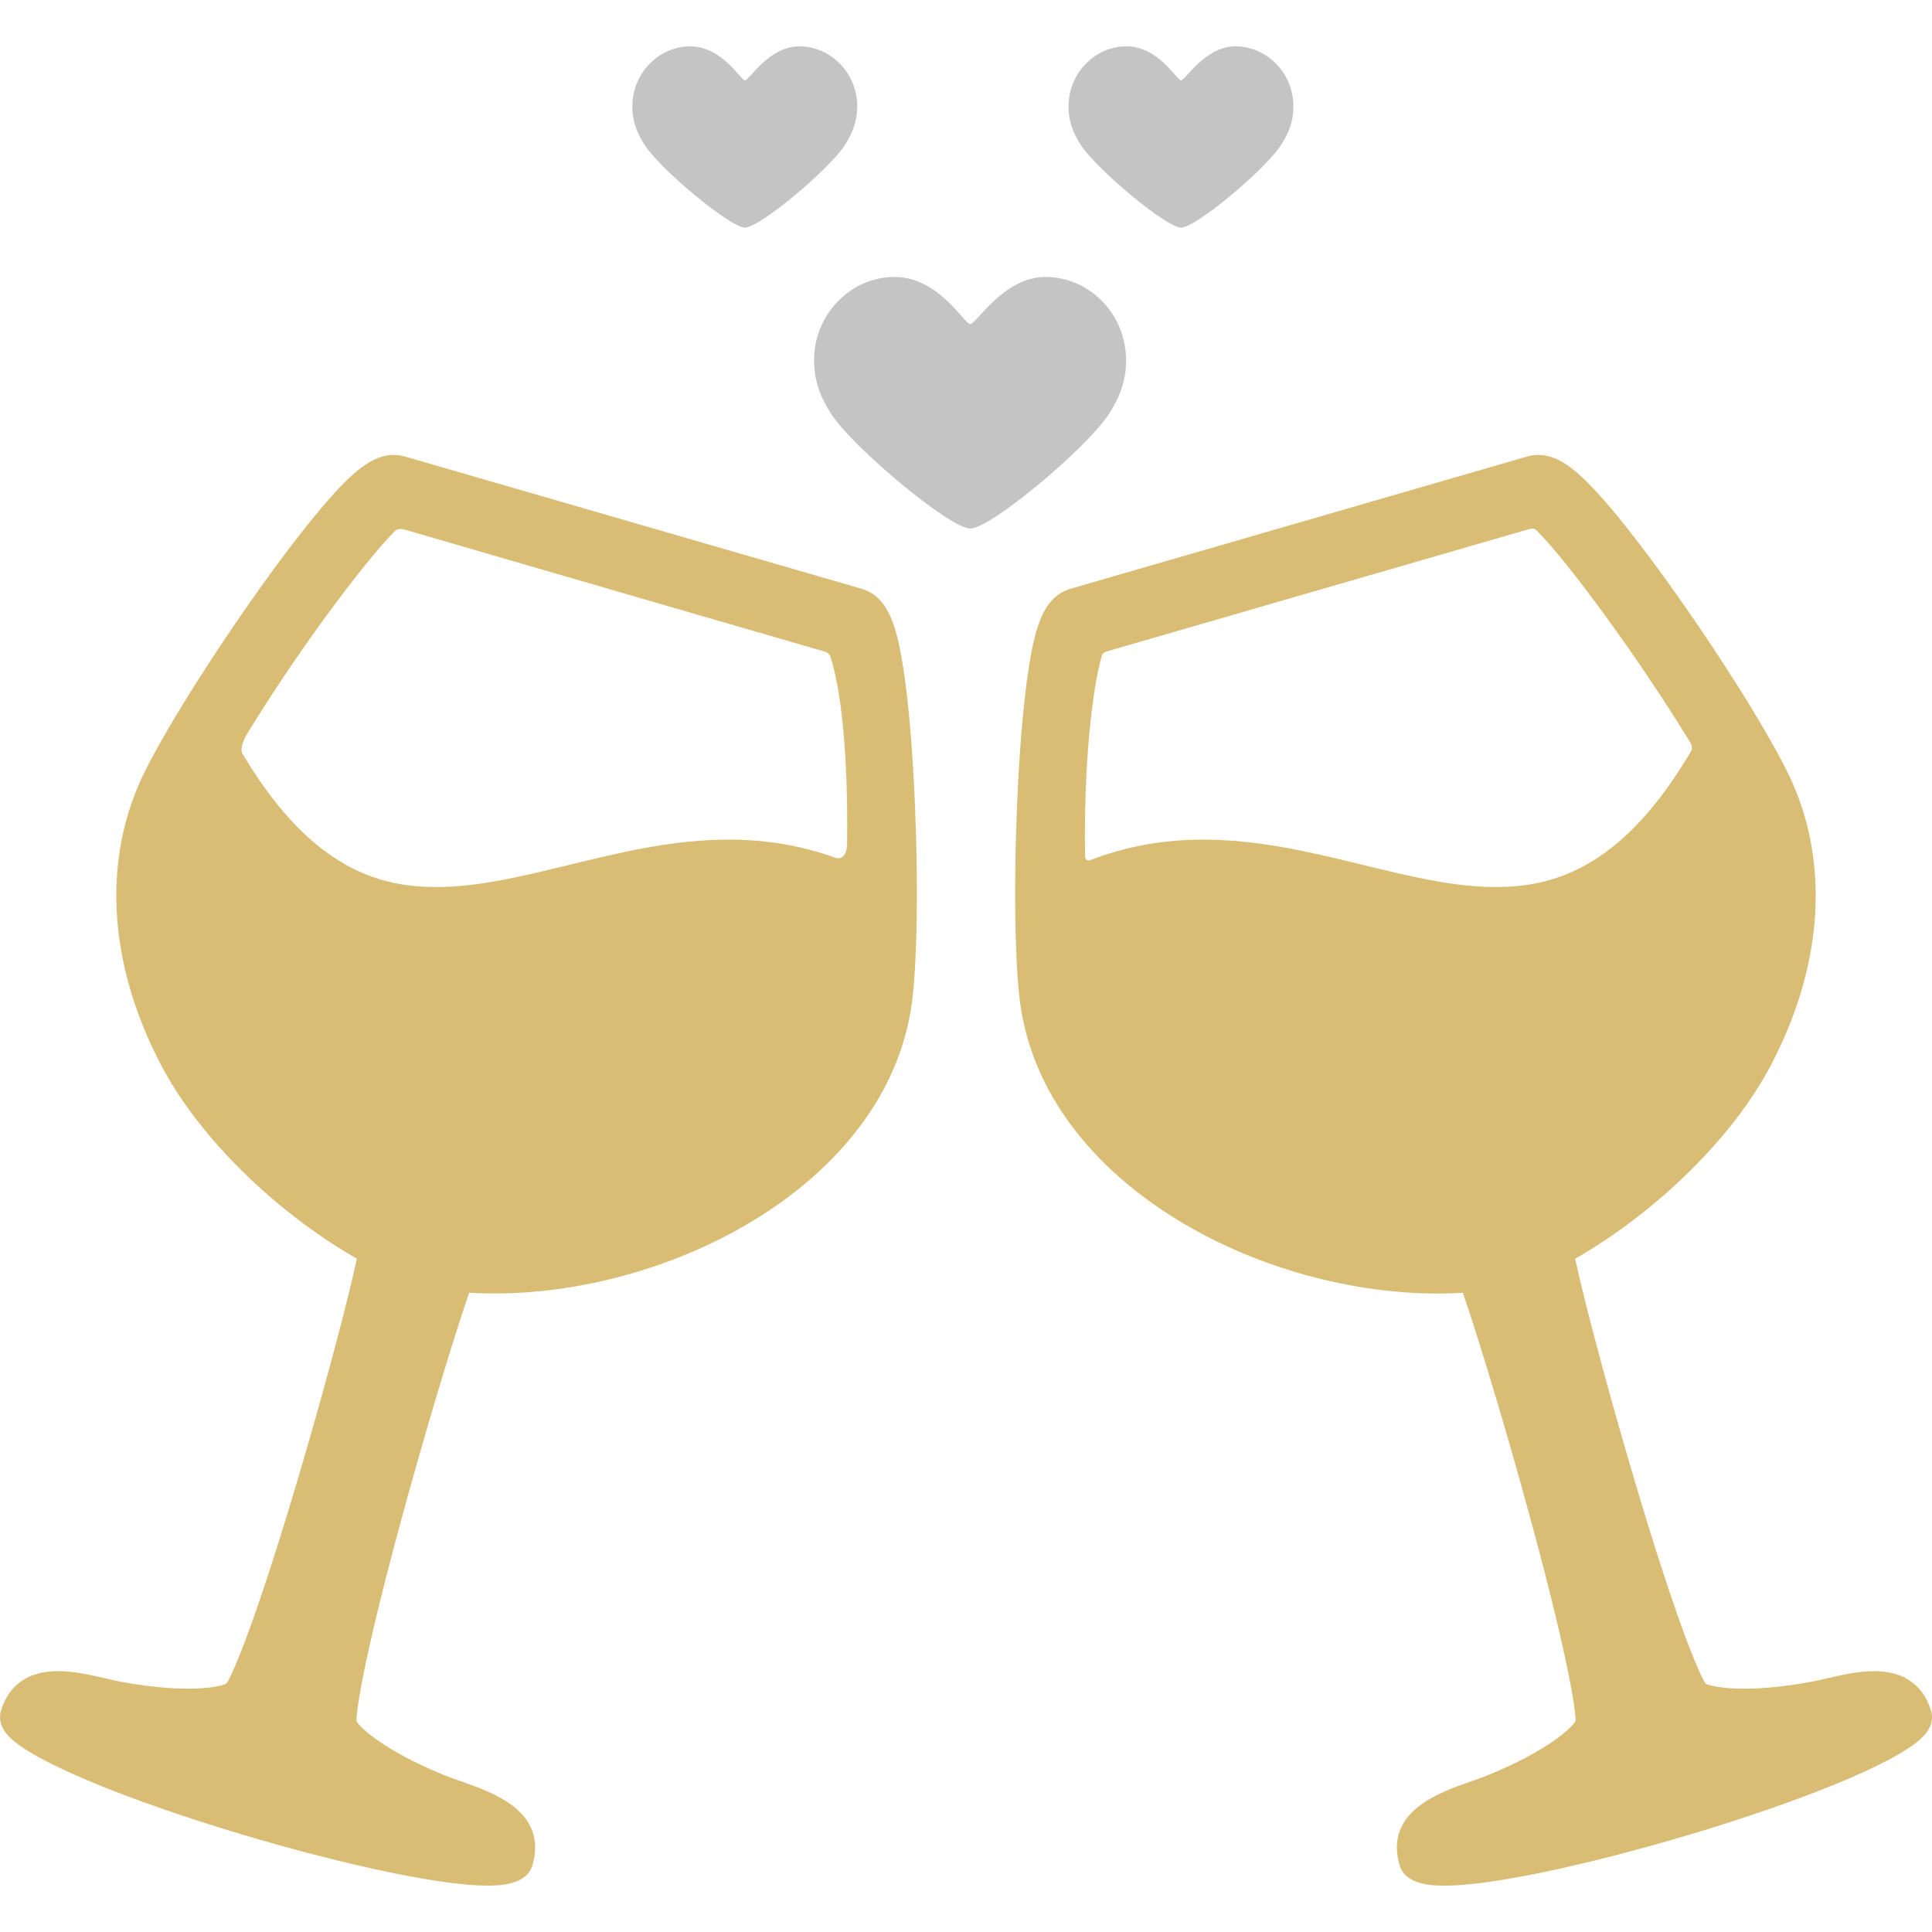 <svg width="122" height="122" viewBox="0 0 122 122" fill="none" xmlns="http://www.w3.org/2000/svg">
<g clip-path="url(#clip0)">
<path d="M66.024 17.489C63.353 17.489 61.659 20.467 61.258 20.467C60.907 20.467 59.282 17.489 56.491 17.489C53.777 17.489 51.56 19.728 51.416 22.438C51.334 23.97 51.827 25.135 52.523 26.19C53.913 28.299 59.989 33.376 61.267 33.376C62.572 33.376 68.594 28.318 69.993 26.19C70.689 25.13 71.182 23.97 71.1 22.438C70.954 19.728 68.738 17.489 66.024 17.489Z" fill="#C4C4C4"/>
<path d="M50.466 2.926C48.541 2.926 47.32 5.072 47.031 5.072C46.778 5.072 45.607 2.926 43.596 2.926C41.64 2.926 40.042 4.539 39.938 6.493C39.879 7.596 40.235 8.436 40.736 9.196C41.737 10.716 46.116 14.375 47.037 14.375C47.978 14.375 52.318 10.729 53.326 9.196C53.828 8.432 54.183 7.596 54.124 6.493C54.019 4.539 52.422 2.926 50.466 2.926Z" fill="#C4C4C4"/>
<path d="M78.009 2.926C76.084 2.926 74.863 5.072 74.574 5.072C74.321 5.072 73.15 2.926 71.139 2.926C69.182 2.926 67.585 4.539 67.481 6.493C67.422 7.596 67.777 8.436 68.278 9.196C69.28 10.716 73.659 14.375 74.579 14.375C75.52 14.375 79.86 10.729 80.868 9.196C81.371 8.432 81.726 7.596 81.666 6.493C81.562 4.539 79.965 2.926 78.009 2.926Z" fill="#C4C4C4"/>
<path d="M57.05 42.253C56.613 39.398 56.038 37.651 54.388 37.174L25.58 28.83C25.342 28.761 25.1 28.727 24.861 28.727C23.48 28.727 22.213 29.864 20.616 31.701C19.373 33.131 17.823 35.15 16.135 37.538C12.769 42.301 9.72 47.278 8.72 49.642C6.471 54.954 6.996 61.226 10.197 67.304C12.567 71.804 17.364 76.524 22.537 79.482C22.035 81.81 20.746 86.796 19.08 92.477C16.181 102.367 14.681 105.758 14.308 106.305C14.121 106.411 13.412 106.633 11.874 106.633C10.684 106.633 9.287 106.495 7.836 106.236L7.727 106.216C7.424 106.162 7.071 106.081 6.697 105.993C5.754 105.775 4.686 105.528 3.659 105.528C1.285 105.528 0.389 106.905 0.054 108.059C-0.037 108.373 -0.057 108.866 0.368 109.43C2.783 112.644 24.216 119.07 30.752 119.07C31.434 119.07 33.248 119.07 33.622 117.781C34.6 114.403 31.164 113.203 29.111 112.485C28.748 112.358 28.406 112.239 28.12 112.122L28.019 112.081C24.292 110.562 22.705 109.079 22.511 108.681C22.486 108.013 23.013 104.343 25.773 94.391C27.308 88.855 28.824 83.95 29.628 81.632C41.138 82.326 55.605 75.374 57.517 63.775C57.935 61.242 58.017 55.406 57.719 49.58C57.567 46.655 57.336 44.121 57.05 42.253ZM53.488 53.434C53.404 54.205 53.001 54.254 52.76 54.167C50.625 53.396 48.404 53.019 46.011 53.019C42.475 53.019 39.133 53.835 35.9 54.623C32.972 55.338 30.206 56.013 27.56 56.013C24.223 56.013 19.831 55.081 15.444 47.815L15.294 47.567C15.175 47.34 15.313 46.82 15.602 46.346C18.722 41.215 22.944 35.551 24.912 33.555C25.105 33.359 25.382 33.393 25.533 33.437C31.838 35.278 49.466 40.392 52.132 41.162C52.355 41.227 52.445 41.483 52.445 41.483C53.084 43.468 53.577 47.447 53.488 53.434Z" fill="#DABD74"/>
<path d="M121.948 108.061C121.613 106.906 120.716 105.529 118.343 105.529C117.315 105.529 116.247 105.777 115.305 105.995C114.93 106.081 114.577 106.163 114.275 106.218L114.166 106.237C112.714 106.496 111.318 106.634 110.128 106.634C108.572 106.634 107.865 106.408 107.701 106.314C107.32 105.757 105.82 102.365 102.922 92.479C101.256 86.798 99.967 81.811 99.465 79.484C104.638 76.526 109.435 71.805 111.805 67.305C115.007 61.228 115.531 54.955 113.282 49.644C112.282 47.279 109.232 42.302 105.867 37.539C104.178 35.151 102.629 33.132 101.386 31.702C99.789 29.865 98.522 28.727 97.141 28.727C96.901 28.727 96.659 28.762 96.422 28.831L67.613 37.175C65.964 37.653 65.388 39.399 64.951 42.254C64.665 44.122 64.434 46.656 64.283 49.583C63.984 55.408 64.067 61.245 64.484 63.777C66.397 75.377 80.867 82.332 92.374 81.634C93.178 83.952 94.694 88.857 96.229 94.393C98.993 104.361 99.517 108.027 99.493 108.673C99.283 109.096 97.694 110.572 93.984 112.084L93.881 112.125C93.596 112.241 93.254 112.362 92.891 112.488C90.838 113.206 87.403 114.407 88.38 117.784C88.754 119.073 90.568 119.073 91.251 119.073C97.786 119.073 119.219 112.647 121.634 109.433C122.058 108.868 122.038 108.375 121.948 108.061ZM106.756 46.922C106.877 47.139 106.844 47.34 106.798 47.417C106.768 47.466 106.556 47.816 106.556 47.816C102.17 55.081 97.778 56.012 94.441 56.013C91.794 56.013 89.028 55.338 86.099 54.624C82.867 53.835 79.525 53.02 75.99 53.02C73.443 53.02 71.091 53.446 68.83 54.321C68.727 54.361 68.518 54.34 68.518 54.039C68.433 48.276 68.957 43.59 69.567 41.445C69.59 41.361 69.585 41.252 69.862 41.143L96.5 33.428C96.896 33.301 96.981 33.448 97.052 33.518C99.011 35.452 103.616 41.758 106.756 46.922Z" fill="#DABD74"/>
</g>
<defs>
<clipPath id="clip0">
<rect width="122" height="122" fill="white"/>
</clipPath>
</defs>
</svg>
